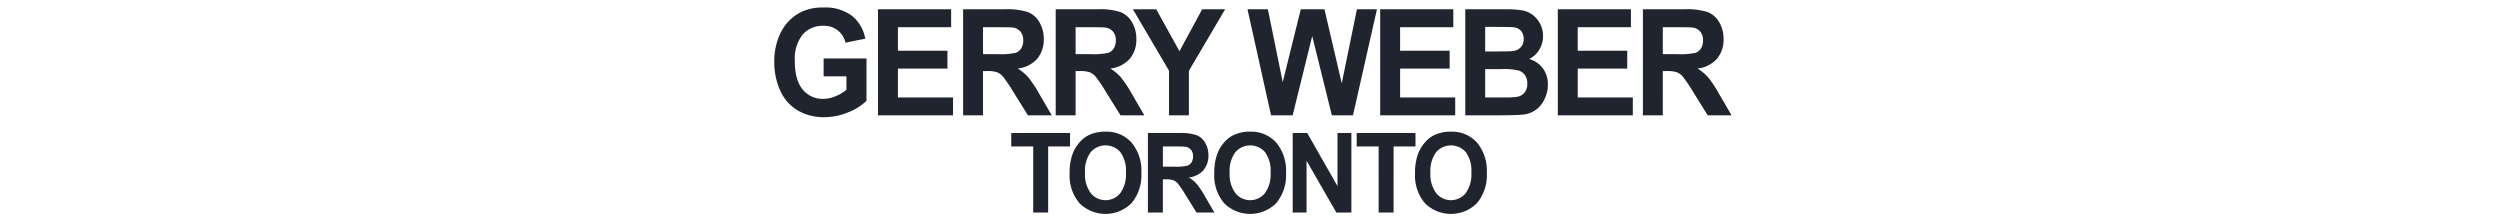 <svg xmlns="http://www.w3.org/2000/svg" width="540" height="48" viewBox="0 0 540 48">
  <defs>
    <style>
      .cls-1 {
        fill: #20242f;
        fill-rule: evenodd;
      }
    </style>
  </defs>
  <path id="GERRY_WEBER_TORONTO_copy" data-name="GERRY WEBER TORONTO copy" class="cls-1" d="M182.827,16.49V19.4a9.109,9.109,0,0,1-2.332,1.383,6.953,6.953,0,0,1-2.71.57,5.453,5.453,0,0,1-4.417-2.039q-1.686-2.039-1.686-6.117a8.5,8.5,0,0,1,1.664-5.7,5.626,5.626,0,0,1,4.483-1.922,4.674,4.674,0,0,1,4.795,3.641l4.272-.859a8.175,8.175,0,0,0-2.87-4.945,9.656,9.656,0,0,0-6.2-1.789,10.375,10.375,0,0,0-5.1,1.141,9.753,9.753,0,0,0-4.083,4.266,14,14,0,0,0-1.4,6.359,14.805,14.805,0,0,0,1.25,6.1,9.349,9.349,0,0,0,3.734,4.313,11.012,11.012,0,0,0,5.827,1.508,13.383,13.383,0,0,0,5.195-1.07,11.53,11.53,0,0,0,3.916-2.476V12.63H177.9V16.49h4.926Zm23.027,8.422V21.052h-11.9V14.818h10.695V10.959H193.953V5.88h11.494V2.005h-15.8V24.912h16.2Zm6.475,0V15.349H213.2a6.625,6.625,0,0,1,2.165.258,3.306,3.306,0,0,1,1.293.953,32.249,32.249,0,0,1,2.267,3.367l3.11,4.984h5.144l-2.6-4.469a26.21,26.21,0,0,0-2.449-3.719,10.171,10.171,0,0,0-2.3-1.922,6.591,6.591,0,0,0,4.214-2.117,6.4,6.4,0,0,0,1.41-4.258,6.985,6.985,0,0,0-.93-3.609,5,5,0,0,0-2.478-2.2,14.48,14.48,0,0,0-4.962-.617h-9.053V24.912h4.3Zm0-19.031h3.357q2.614,0,3.138.078a2.582,2.582,0,0,1,1.621.9,2.885,2.885,0,0,1,.573,1.867,3.157,3.157,0,0,1-.435,1.719,2.341,2.341,0,0,1-1.207.969,15.3,15.3,0,0,1-3.865.281h-3.182V5.88Zm20,19.031V15.349H233.2a6.628,6.628,0,0,1,2.166.258,3.306,3.306,0,0,1,1.293.953,32.417,32.417,0,0,1,2.267,3.367l3.109,4.984h5.144l-2.6-4.469a26.226,26.226,0,0,0-2.448-3.719,10.193,10.193,0,0,0-2.3-1.922,6.591,6.591,0,0,0,4.214-2.117,6.4,6.4,0,0,0,1.409-4.258,6.975,6.975,0,0,0-.93-3.609,5,5,0,0,0-2.477-2.2,14.482,14.482,0,0,0-4.963-.617h-9.053V24.912h4.3Zm0-19.031h3.356q2.616,0,3.139.078a2.582,2.582,0,0,1,1.62.9,2.88,2.88,0,0,1,.574,1.867,3.148,3.148,0,0,1-.436,1.719,2.335,2.335,0,0,1-1.206.969,15.31,15.31,0,0,1-3.865.281h-3.182V5.88ZM256.8,24.912V15.3l7.833-13.3h-4.956l-4.911,9.063L249.75,2.005h-5.043l7.8,13.266v9.641H256.8Zm22.41,0,4.229-17.125,4.243,17.125h4.563l5.173-22.906h-4.33l-3.27,16-3.734-16h-5.115L277.071,17.74,273.86,2.005h-4.4l5.086,22.906h4.664Zm35.117,0V21.052h-11.9V14.818h10.695V10.959H302.423V5.88h11.494V2.005h-15.8V24.912h16.2Zm2.173,0h7.252q4.111-.031,5.187-0.156a5.829,5.829,0,0,0,2.885-1.086,6.033,6.033,0,0,0,1.845-2.359,7.222,7.222,0,0,0,.676-3.039,5.8,5.8,0,0,0-1.046-3.453A5.6,5.6,0,0,0,330.3,12.74a5.12,5.12,0,0,0,2.187-2.016,5.628,5.628,0,0,0,.807-2.953,5.49,5.49,0,0,0-.654-2.68,5.742,5.742,0,0,0-1.635-1.914,5.328,5.328,0,0,0-2.223-.945,22.934,22.934,0,0,0-3.771-.227H316.5V24.912Zm6.772-19.094q3.037,0,3.676.078a2.4,2.4,0,0,1,1.621.8,2.636,2.636,0,0,1,.545,1.727,2.523,2.523,0,0,1-.632,1.789,2.759,2.759,0,0,1-1.737.82q-0.611.078-3.124,0.078H320.8v-5.3h2.47Zm1,9.109a13.621,13.621,0,0,1,3.814.328A2.649,2.649,0,0,1,329.43,16.3a3.154,3.154,0,0,1,.465,1.75,2.95,2.95,0,0,1-.6,1.945,2.618,2.618,0,0,1-1.562.914,18.1,18.1,0,0,1-2.95.141H320.8V14.927h3.473Zm28.417,9.984V21.052h-11.9V14.818h10.695V10.959H340.788V5.88h11.494V2.005H336.487V24.912h16.2Zm6.475,0V15.349h0.872a6.621,6.621,0,0,1,2.165.258,3.3,3.3,0,0,1,1.293.953,32.249,32.249,0,0,1,2.267,3.367l3.11,4.984h5.144l-2.6-4.469a26.121,26.121,0,0,0-2.449-3.719,10.171,10.171,0,0,0-2.3-1.922,6.586,6.586,0,0,0,4.214-2.117,6.4,6.4,0,0,0,1.41-4.258,6.975,6.975,0,0,0-.93-3.609,4.993,4.993,0,0,0-2.478-2.2,14.476,14.476,0,0,0-4.962-.617h-9.053V24.912h4.3Zm0-19.031h3.357q2.616,0,3.139.078a2.582,2.582,0,0,1,1.62.9,2.886,2.886,0,0,1,.574,1.867,3.157,3.157,0,0,1-.436,1.719,2.343,2.343,0,0,1-1.206.969,15.32,15.32,0,0,1-3.866.281h-3.182V5.88ZM226.4,45.912V31.638h4.73V28.732h-12.7v2.906h4.741V45.912H226.4Zm6.742-2.045a7.971,7.971,0,0,0,11.291-.012,9.415,9.415,0,0,0,2.1-6.51,9.446,9.446,0,0,0-2.12-6.551,7.229,7.229,0,0,0-5.651-2.355,8.23,8.23,0,0,0-3.443.68,6.237,6.237,0,0,0-2.066,1.547,8.147,8.147,0,0,0-1.487,2.355,11.651,11.651,0,0,0-.731,4.406A9.281,9.281,0,0,0,233.145,43.867Zm2.441-10.992A4.249,4.249,0,0,1,242,32.857a6.8,6.8,0,0,1,1.2,4.406,6.905,6.905,0,0,1-1.237,4.482,4.108,4.108,0,0,1-6.348-.012,6.764,6.764,0,0,1-1.254-4.424A6.828,6.828,0,0,1,235.586,32.875Zm15.591,13.037V38.74h0.654a4.965,4.965,0,0,1,1.624.193,2.473,2.473,0,0,1,.97.715,24.258,24.258,0,0,1,1.7,2.525l2.333,3.738h3.858l-1.951-3.352a19.608,19.608,0,0,0-1.837-2.789A7.62,7.62,0,0,0,256.8,38.33a4.944,4.944,0,0,0,3.161-1.588,4.8,4.8,0,0,0,1.057-3.193,5.232,5.232,0,0,0-.7-2.707,3.743,3.743,0,0,0-1.858-1.646,10.86,10.86,0,0,0-3.722-.463h-6.79v17.18h3.226Zm0-14.273H253.7q1.962,0,2.354.059a1.935,1.935,0,0,1,1.215.674,2.161,2.161,0,0,1,.431,1.4,2.364,2.364,0,0,1-.327,1.289,1.756,1.756,0,0,1-.9.727,11.483,11.483,0,0,1-2.9.211h-2.387V31.638Zm13.216,12.229a7.971,7.971,0,0,0,11.291-.012,9.415,9.415,0,0,0,2.1-6.51,9.446,9.446,0,0,0-2.12-6.551,7.229,7.229,0,0,0-5.651-2.355,8.23,8.23,0,0,0-3.443.68,6.237,6.237,0,0,0-2.066,1.547,8.147,8.147,0,0,0-1.487,2.355,11.651,11.651,0,0,0-.731,4.406A9.281,9.281,0,0,0,264.393,43.867Zm2.441-10.992a4.249,4.249,0,0,1,6.414-.018,6.8,6.8,0,0,1,1.2,4.406,6.905,6.905,0,0,1-1.237,4.482,4.108,4.108,0,0,1-6.348-.012,6.764,6.764,0,0,1-1.254-4.424A6.828,6.828,0,0,1,266.834,32.875Zm15.384,13.037v-11.2l6.441,11.2H291.9V28.732h-3V40.2L282.36,28.732h-3.139v17.18h3Zm18.8,0V31.638h4.73V28.732h-12.7v2.906h4.741V45.912h3.226Zm6.742-2.045a7.97,7.97,0,0,0,11.29-.012,9.416,9.416,0,0,0,2.1-6.51,9.446,9.446,0,0,0-2.12-6.551,7.23,7.23,0,0,0-5.651-2.355,8.235,8.235,0,0,0-3.444.68,6.234,6.234,0,0,0-2.065,1.547,8.15,8.15,0,0,0-1.488,2.355,11.672,11.672,0,0,0-.73,4.406A9.276,9.276,0,0,0,307.756,43.867ZM310.2,32.875a4.249,4.249,0,0,1,6.414-.018,6.8,6.8,0,0,1,1.2,4.406,6.911,6.911,0,0,1-1.237,4.482,4.109,4.109,0,0,1-6.349-.012,6.77,6.77,0,0,1-1.253-4.424A6.828,6.828,0,0,1,310.2,32.875Z"/>
</svg>
